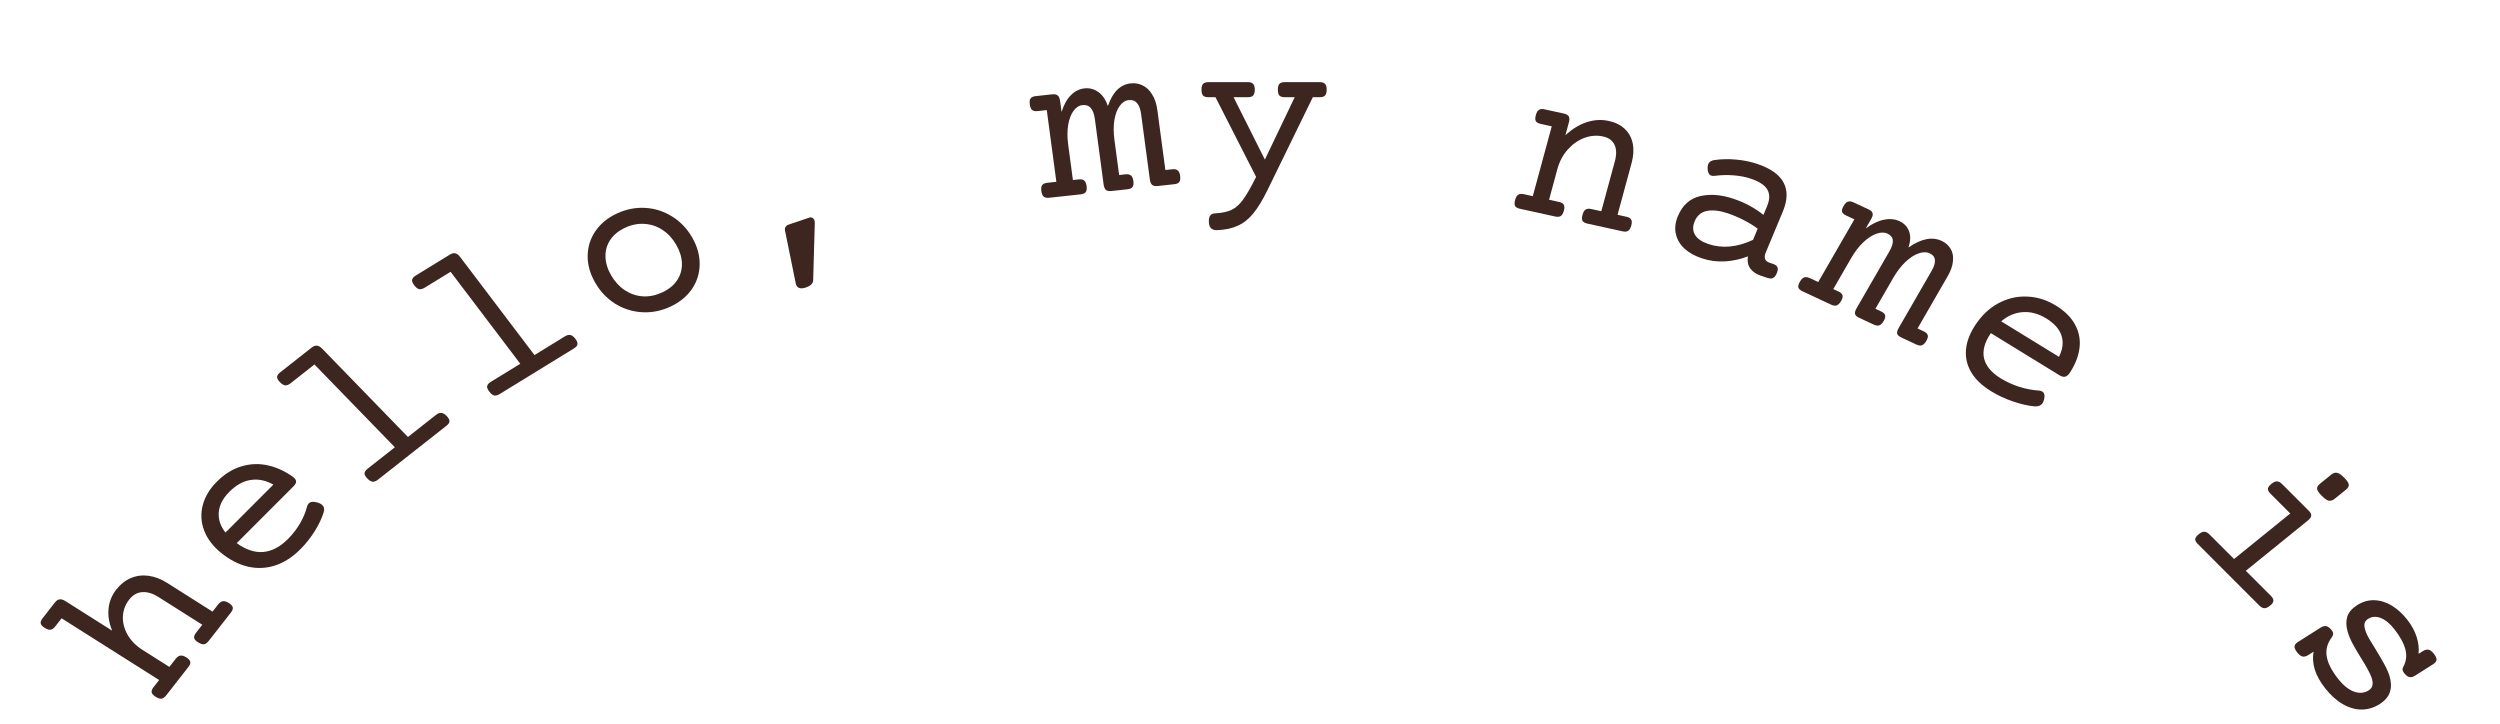 <svg width="176" height="51" viewBox="0 0 176 51" fill="none" xmlns="http://www.w3.org/2000/svg">
<path d="M3.858 42.424C3.967 42.284 4.079 42.208 4.194 42.195C4.308 42.175 4.447 42.217 4.61 42.32L7.897 44.401C7.678 43.864 7.593 43.35 7.641 42.859C7.688 42.361 7.87 41.909 8.188 41.503C8.48 41.129 8.821 40.861 9.212 40.697C9.598 40.531 10.012 40.477 10.453 40.535C10.894 40.594 11.332 40.761 11.768 41.037L14.963 43.059L15.357 42.554C15.466 42.415 15.579 42.339 15.694 42.326C15.808 42.306 15.946 42.347 16.109 42.45C16.272 42.554 16.365 42.658 16.387 42.764C16.408 42.864 16.364 42.983 16.255 43.123L14.697 45.117C14.588 45.257 14.476 45.337 14.362 45.356C14.247 45.369 14.108 45.324 13.945 45.221C13.782 45.118 13.69 45.017 13.669 44.918C13.647 44.811 13.69 44.689 13.799 44.549L14.242 43.983L11.146 42.023C10.754 41.775 10.378 41.663 10.018 41.686C9.658 41.709 9.349 41.885 9.093 42.214C8.82 42.563 8.673 42.957 8.651 43.397C8.633 43.834 8.742 44.262 8.98 44.682C9.217 45.102 9.569 45.46 10.036 45.755L11.924 46.95L12.366 46.384C12.475 46.244 12.587 46.168 12.703 46.155C12.817 46.135 12.955 46.177 13.118 46.28C13.281 46.383 13.373 46.488 13.396 46.594C13.417 46.693 13.373 46.812 13.264 46.952L11.706 48.947C11.597 49.086 11.485 49.166 11.371 49.186C11.256 49.199 11.117 49.154 10.954 49.051C10.791 48.947 10.699 48.846 10.678 48.747C10.655 48.641 10.699 48.518 10.808 48.379L11.202 47.874L4.337 43.528L3.895 44.094C3.786 44.234 3.674 44.313 3.56 44.333C3.445 44.346 3.306 44.301 3.143 44.198C2.98 44.095 2.888 43.994 2.867 43.895C2.845 43.788 2.888 43.666 2.997 43.526L3.858 42.424Z" fill="#3D261F"/>
<path d="M15.266 33.91C15.8 33.376 16.374 33.018 16.988 32.835C17.602 32.646 18.221 32.621 18.844 32.759C19.464 32.894 20.061 33.168 20.637 33.581C20.775 33.692 20.844 33.799 20.846 33.9C20.851 33.997 20.791 34.109 20.666 34.234L16.667 38.235C17.296 38.697 17.916 38.906 18.525 38.86C19.135 38.807 19.714 38.506 20.262 37.957C20.601 37.618 20.89 37.245 21.128 36.838C21.362 36.428 21.526 36.033 21.618 35.655C21.644 35.563 21.683 35.491 21.735 35.44C21.863 35.311 22.076 35.292 22.371 35.385C22.489 35.421 22.583 35.467 22.651 35.522C22.813 35.653 22.858 35.836 22.785 36.07C22.659 36.482 22.452 36.92 22.162 37.386C21.873 37.851 21.533 38.279 21.143 38.67C20.587 39.226 19.995 39.606 19.366 39.81C18.737 40.014 18.099 40.041 17.452 39.89C16.805 39.739 16.177 39.418 15.57 38.926C14.991 38.457 14.592 37.93 14.371 37.345C14.15 36.76 14.117 36.17 14.272 35.575C14.423 34.977 14.754 34.422 15.266 33.91ZM16.146 34.623C15.693 35.076 15.445 35.555 15.402 36.06C15.359 36.558 15.515 37.035 15.873 37.491L19.247 34.115C18.704 33.815 18.171 33.707 17.649 33.79C17.126 33.867 16.625 34.144 16.146 34.623Z" fill="#3D261F"/>
<path d="M21.931 24.477C22.07 24.367 22.198 24.32 22.313 24.334C22.429 24.342 22.554 24.415 22.688 24.553L28.719 30.763L30.69 29.212C30.829 29.102 30.956 29.055 31.072 29.07C31.187 29.077 31.312 29.15 31.447 29.289C31.581 29.427 31.646 29.55 31.643 29.658C31.64 29.759 31.569 29.865 31.43 29.974L26.617 33.762C26.478 33.872 26.35 33.923 26.235 33.915C26.119 33.9 25.994 33.824 25.86 33.686C25.726 33.547 25.66 33.428 25.663 33.327C25.666 33.218 25.738 33.11 25.877 33L27.798 31.488L22.137 25.659L20.462 26.978C20.322 27.088 20.195 27.139 20.079 27.131C19.964 27.116 19.839 27.04 19.705 26.902C19.57 26.764 19.505 26.644 19.508 26.543C19.511 26.435 19.582 26.326 19.721 26.216L21.931 24.477Z" fill="#3D261F"/>
<path d="M31.658 17.931C31.809 17.838 31.941 17.806 32.053 17.834C32.167 17.856 32.282 17.943 32.398 18.097L37.627 24.996L39.764 23.683C39.914 23.591 40.046 23.558 40.159 23.587C40.272 23.608 40.387 23.695 40.504 23.849C40.62 24.003 40.67 24.133 40.654 24.24C40.639 24.341 40.556 24.437 40.405 24.53L35.186 27.736C35.035 27.828 34.903 27.864 34.789 27.843C34.677 27.814 34.562 27.723 34.446 27.57C34.329 27.416 34.279 27.289 34.294 27.189C34.31 27.081 34.393 26.982 34.544 26.889L36.628 25.609L31.721 19.134L29.903 20.25C29.752 20.342 29.62 20.378 29.506 20.357C29.394 20.328 29.279 20.238 29.163 20.084C29.046 19.93 28.996 19.803 29.011 19.703C29.027 19.596 29.11 19.496 29.261 19.403L31.658 17.931Z" fill="#3D261F"/>
<path d="M43.426 15.033C44.072 14.73 44.736 14.598 45.416 14.635C46.096 14.672 46.727 14.873 47.309 15.237C47.892 15.594 48.365 16.086 48.726 16.713C49.088 17.34 49.265 17.974 49.256 18.614C49.25 19.247 49.068 19.824 48.711 20.347C48.353 20.869 47.851 21.281 47.205 21.583C46.558 21.886 45.895 22.018 45.214 21.981C44.534 21.944 43.902 21.747 43.319 21.389C42.737 21.025 42.266 20.53 41.904 19.903C41.542 19.276 41.364 18.646 41.371 18.013C41.379 17.373 41.562 16.792 41.92 16.269C42.277 15.747 42.779 15.335 43.426 15.033ZM44.004 16.034C43.546 16.248 43.198 16.534 42.961 16.891C42.726 17.241 42.614 17.634 42.626 18.07C42.635 18.501 42.767 18.938 43.022 19.38C43.277 19.822 43.599 20.173 43.988 20.432C44.375 20.687 44.796 20.83 45.253 20.863C45.711 20.89 46.169 20.796 46.627 20.582C47.084 20.368 47.431 20.086 47.666 19.735C47.903 19.378 48.017 18.984 48.008 18.553C47.997 18.117 47.863 17.678 47.608 17.236C47.353 16.794 47.032 16.445 46.646 16.191C46.257 15.932 45.833 15.789 45.374 15.763C44.918 15.73 44.461 15.82 44.004 16.034Z" fill="#3D261F"/>
<path d="M56.965 15.324C57.048 15.295 57.123 15.298 57.187 15.331C57.249 15.359 57.296 15.409 57.326 15.481C57.354 15.549 57.366 15.624 57.361 15.708L57.248 19.728C57.241 19.955 57.07 20.125 56.735 20.239C56.38 20.359 56.152 20.299 56.051 20.058C56.043 20.039 56.032 19.999 56.018 19.938L55.264 16.228C55.246 16.13 55.259 16.046 55.303 15.976C55.35 15.9 55.425 15.844 55.529 15.809L56.965 15.324Z" fill="#3D261F"/>
<path d="M82.523 11.916C82.7 11.897 82.829 11.924 82.913 11.999C83.001 12.068 83.058 12.198 83.083 12.389C83.109 12.58 83.088 12.721 83.022 12.812C82.959 12.898 82.84 12.95 82.664 12.969L81.507 13.094C81.331 13.113 81.199 13.088 81.111 13.019C81.027 12.944 80.973 12.812 80.947 12.621L80.335 8.036C80.287 7.68 80.192 7.421 80.049 7.258C79.911 7.09 79.713 7.02 79.454 7.048C79.21 7.074 79 7.212 78.824 7.462C78.646 7.706 78.522 8.036 78.452 8.452C78.386 8.863 78.387 9.324 78.455 9.835L78.787 12.32L79.23 12.272C79.406 12.253 79.536 12.281 79.62 12.356C79.708 12.425 79.764 12.555 79.79 12.746C79.815 12.937 79.795 13.078 79.728 13.169C79.666 13.254 79.547 13.306 79.371 13.325L78.252 13.447C78.076 13.466 77.944 13.441 77.856 13.372C77.773 13.297 77.718 13.164 77.693 12.973L77.08 8.389C77.032 8.033 76.937 7.773 76.795 7.611C76.657 7.442 76.458 7.372 76.199 7.4C75.956 7.426 75.746 7.564 75.569 7.814C75.392 8.058 75.268 8.389 75.197 8.805C75.131 9.215 75.132 9.676 75.201 10.187L75.533 12.673L75.937 12.629C76.113 12.61 76.243 12.638 76.326 12.713C76.414 12.782 76.471 12.912 76.497 13.103C76.522 13.294 76.502 13.435 76.435 13.526C76.373 13.611 76.254 13.663 76.078 13.682L73.872 13.921C73.696 13.94 73.564 13.915 73.476 13.846C73.392 13.771 73.338 13.639 73.312 13.447C73.287 13.257 73.305 13.118 73.367 13.033C73.434 12.942 73.555 12.887 73.731 12.868L74.368 12.799L73.693 7.75L73.056 7.819C72.88 7.838 72.748 7.813 72.66 7.744C72.577 7.669 72.522 7.537 72.497 7.346C72.471 7.155 72.489 7.016 72.552 6.931C72.618 6.84 72.74 6.785 72.915 6.766L74.073 6.641C74.249 6.622 74.379 6.649 74.462 6.724C74.55 6.793 74.607 6.923 74.632 7.114L74.735 7.881C74.893 7.371 75.111 6.979 75.389 6.702C75.667 6.421 75.987 6.261 76.349 6.221C76.701 6.183 77.025 6.268 77.321 6.477C77.617 6.686 77.842 7.015 77.997 7.465C78.333 6.48 78.866 5.949 79.596 5.87C79.901 5.837 80.183 5.885 80.442 6.014C80.706 6.137 80.928 6.348 81.11 6.648C81.297 6.942 81.42 7.316 81.481 7.771L82.042 11.968L82.523 11.916Z" fill="#3D261F"/>
<path d="M92.906 5.781C93.083 5.781 93.208 5.823 93.281 5.906C93.359 5.984 93.398 6.12 93.398 6.312C93.398 6.505 93.359 6.643 93.281 6.727C93.208 6.805 93.083 6.844 92.906 6.844H92.422L89.227 13.391C88.888 14.083 88.557 14.628 88.234 15.023C87.912 15.419 87.547 15.708 87.141 15.891C86.74 16.078 86.25 16.182 85.672 16.203C85.49 16.208 85.349 16.162 85.25 16.062C85.151 15.969 85.102 15.8 85.102 15.555C85.102 15.216 85.24 15.039 85.516 15.023C86.016 14.997 86.412 14.914 86.703 14.773C87 14.633 87.271 14.391 87.516 14.047C87.766 13.708 88.07 13.177 88.43 12.453L85.57 6.844H85.078C84.901 6.844 84.773 6.805 84.695 6.727C84.622 6.643 84.586 6.505 84.586 6.312C84.586 6.12 84.622 5.984 84.695 5.906C84.773 5.823 84.901 5.781 85.078 5.781L87.844 5.781C88.021 5.781 88.146 5.823 88.219 5.906C88.297 5.984 88.336 6.12 88.336 6.312C88.336 6.505 88.297 6.643 88.219 6.727C88.146 6.805 88.021 6.844 87.844 6.844H86.844L89.047 11.234L91.148 6.844H90.453C90.276 6.844 90.148 6.805 90.07 6.727C89.997 6.643 89.961 6.505 89.961 6.312C89.961 6.12 89.997 5.984 90.07 5.906C90.148 5.823 90.276 5.781 90.453 5.781L92.906 5.781Z" fill="#3D261F"/>
<path d="M113.266 8.516C113.729 8.618 114.104 8.807 114.39 9.083C114.678 9.353 114.863 9.695 114.945 10.107C115.027 10.52 115.001 10.975 114.866 11.472L113.876 15.121L114.502 15.259C114.675 15.297 114.786 15.364 114.835 15.46C114.891 15.552 114.894 15.691 114.843 15.877C114.793 16.063 114.719 16.188 114.621 16.252C114.529 16.312 114.397 16.323 114.224 16.285L111.751 15.741C111.578 15.703 111.464 15.638 111.408 15.546C111.359 15.45 111.359 15.309 111.41 15.123C111.46 14.937 111.531 14.814 111.623 14.754C111.721 14.69 111.857 14.678 112.03 14.716L112.732 14.87L113.691 11.334C113.812 10.886 113.804 10.509 113.666 10.202C113.529 9.894 113.256 9.696 112.849 9.607C112.417 9.512 111.979 9.546 111.536 9.709C111.098 9.874 110.708 10.148 110.367 10.531C110.026 10.914 109.783 11.372 109.639 11.905L109.054 14.062L109.756 14.216C109.929 14.254 110.04 14.321 110.089 14.417C110.145 14.509 110.148 14.648 110.097 14.834C110.047 15.02 109.973 15.145 109.874 15.209C109.783 15.268 109.65 15.279 109.478 15.241L107.005 14.698C106.832 14.66 106.718 14.595 106.662 14.503C106.613 14.406 106.613 14.265 106.664 14.079C106.714 13.893 106.785 13.771 106.877 13.711C106.975 13.647 107.11 13.634 107.283 13.672L107.909 13.81L109.243 8.894L108.464 8.723C108.291 8.685 108.177 8.62 108.121 8.527C108.072 8.431 108.072 8.29 108.123 8.104C108.173 7.918 108.244 7.795 108.336 7.736C108.434 7.672 108.569 7.659 108.742 7.697L110.108 7.997C110.281 8.036 110.392 8.103 110.442 8.199C110.498 8.291 110.5 8.43 110.45 8.616L110.204 9.521C110.679 9.082 111.177 8.776 111.699 8.603C112.225 8.431 112.748 8.402 113.266 8.516Z" fill="#3D261F"/>
<path d="M123.732 11.547C124.659 11.861 125.271 12.298 125.566 12.858C125.862 13.419 125.844 14.096 125.513 14.889L124.316 17.759C124.157 18.138 124.241 18.383 124.567 18.493L124.826 18.581C124.994 18.638 125.096 18.716 125.133 18.816C125.177 18.913 125.162 19.051 125.088 19.229C125.013 19.407 124.923 19.522 124.817 19.573C124.718 19.622 124.584 19.618 124.417 19.561L123.943 19.401C123.622 19.293 123.378 19.123 123.21 18.89C123.05 18.655 122.998 18.374 123.055 18.048C122.506 18.258 121.956 18.376 121.404 18.403C120.857 18.432 120.319 18.357 119.792 18.179C119.293 18.011 118.886 17.779 118.569 17.486C118.259 17.189 118.062 16.846 117.977 16.455C117.892 16.064 117.941 15.65 118.124 15.213C118.441 14.453 118.953 13.988 119.661 13.816C120.371 13.639 121.167 13.7 122.051 13.998C122.835 14.263 123.534 14.639 124.147 15.127L124.403 14.514C124.597 14.047 124.604 13.66 124.423 13.352C124.249 13.041 123.863 12.784 123.266 12.583C122.896 12.457 122.49 12.378 122.048 12.344C121.606 12.31 121.168 12.32 120.734 12.377C120.632 12.392 120.547 12.387 120.478 12.364C120.315 12.309 120.227 12.148 120.215 11.88C120.209 11.747 120.222 11.641 120.254 11.564C120.324 11.396 120.469 11.297 120.69 11.268C121.193 11.196 121.704 11.185 122.224 11.235C122.75 11.281 123.253 11.385 123.732 11.547ZM121.634 15.017C121.066 14.825 120.577 14.77 120.167 14.85C119.763 14.928 119.475 15.173 119.302 15.586C119.156 15.938 119.165 16.253 119.329 16.534C119.501 16.811 119.811 17.026 120.26 17.177C121.242 17.509 122.293 17.412 123.413 16.886L123.741 16.1C123.45 15.881 123.123 15.68 122.76 15.497C122.399 15.309 122.024 15.149 121.634 15.017Z" fill="#3D261F"/>
<path d="M135.434 23.329C135.594 23.404 135.687 23.493 135.711 23.596C135.743 23.697 135.711 23.831 135.614 23.998C135.518 24.165 135.414 24.268 135.301 24.307C135.196 24.344 135.063 24.325 134.903 24.25L133.849 23.757C133.688 23.682 133.592 23.594 133.56 23.493C133.536 23.39 133.572 23.255 133.668 23.088L135.979 19.082C136.159 18.77 136.238 18.513 136.218 18.309C136.206 18.102 136.081 17.944 135.845 17.834C135.624 17.73 135.361 17.733 135.058 17.843C134.757 17.949 134.449 18.152 134.133 18.451C133.824 18.747 133.54 19.119 133.283 19.566L132.03 21.738L132.433 21.927C132.594 22.002 132.686 22.09 132.71 22.194C132.742 22.294 132.71 22.428 132.614 22.595C132.517 22.762 132.413 22.865 132.301 22.904C132.195 22.941 132.063 22.922 131.902 22.847L130.883 22.37C130.723 22.295 130.627 22.207 130.595 22.107C130.57 22.004 130.606 21.869 130.703 21.702L133.014 17.695C133.193 17.384 133.273 17.127 133.253 16.922C133.24 16.716 133.116 16.558 132.88 16.447C132.658 16.344 132.396 16.347 132.093 16.457C131.792 16.563 131.484 16.765 131.167 17.064C130.858 17.361 130.575 17.733 130.317 18.179L129.064 20.352L129.432 20.524C129.593 20.599 129.685 20.688 129.71 20.791C129.741 20.892 129.709 21.025 129.613 21.192C129.516 21.359 129.412 21.462 129.3 21.501C129.195 21.538 129.062 21.519 128.901 21.444L126.891 20.504C126.731 20.429 126.635 20.341 126.603 20.241C126.579 20.138 126.615 20.003 126.711 19.836C126.807 19.669 126.908 19.567 127.013 19.53C127.126 19.491 127.262 19.509 127.422 19.584L128.003 19.855L130.548 15.443L129.968 15.172C129.807 15.097 129.711 15.009 129.679 14.908C129.655 14.805 129.691 14.67 129.787 14.503C129.884 14.336 129.984 14.234 130.089 14.198C130.202 14.159 130.338 14.176 130.499 14.251L131.553 14.744C131.713 14.819 131.806 14.908 131.83 15.011C131.862 15.112 131.83 15.246 131.733 15.413L131.347 16.083C131.795 15.754 132.221 15.549 132.626 15.47C133.034 15.385 133.404 15.42 133.734 15.575C134.055 15.725 134.276 15.96 134.396 16.28C134.517 16.6 134.504 16.98 134.358 17.422C135.249 16.801 136.027 16.647 136.692 16.958C136.971 17.088 137.179 17.271 137.318 17.508C137.464 17.743 137.522 18.027 137.491 18.362C137.467 18.695 137.34 19.059 137.111 19.456L134.995 23.124L135.434 23.329Z" fill="#3D261F"/>
<path d="M144.738 21.514C145.381 21.909 145.837 22.368 146.104 22.891C146.378 23.412 146.474 23.964 146.391 24.546C146.311 25.123 146.077 25.703 145.688 26.285C145.581 26.426 145.472 26.505 145.361 26.523C145.255 26.543 145.126 26.506 144.976 26.413L140.156 23.453C139.718 24.091 139.558 24.68 139.675 25.22C139.8 25.759 140.193 26.232 140.854 26.638C141.263 26.889 141.703 27.089 142.174 27.239C142.649 27.384 143.099 27.469 143.524 27.493C143.627 27.502 143.71 27.525 143.772 27.563C143.928 27.659 143.971 27.846 143.902 28.126C143.876 28.238 143.836 28.329 143.782 28.4C143.657 28.566 143.461 28.634 143.197 28.606C142.733 28.558 142.23 28.441 141.688 28.254C141.147 28.067 140.641 27.83 140.17 27.541C139.5 27.129 139.019 26.657 138.726 26.125C138.434 25.592 138.335 25.024 138.429 24.419C138.524 23.813 138.807 23.2 139.279 22.577C139.728 21.983 140.262 21.541 140.878 21.251C141.495 20.961 142.138 20.838 142.806 20.884C143.477 20.925 144.121 21.135 144.738 21.514ZM144.054 22.416C143.508 22.081 142.956 21.934 142.398 21.975C141.848 22.014 141.343 22.23 140.883 22.622L144.951 25.121C145.219 24.586 145.279 24.091 145.131 23.634C144.99 23.177 144.631 22.771 144.054 22.416Z" fill="#3D261F"/>
<path d="M162.541 35.961C162.666 36.086 162.722 36.201 162.709 36.305C162.704 36.409 162.626 36.522 162.476 36.643L158.105 40.184L159.878 41.957C160.003 42.083 160.059 42.197 160.046 42.301C160.04 42.406 159.963 42.519 159.813 42.64C159.663 42.761 159.528 42.82 159.408 42.818C159.296 42.815 159.177 42.751 159.052 42.626L154.722 38.294C154.597 38.168 154.537 38.053 154.543 37.949C154.556 37.845 154.638 37.732 154.787 37.611C154.937 37.49 155.068 37.43 155.18 37.433C155.3 37.436 155.423 37.5 155.548 37.625L157.277 39.355L161.235 36.149L159.838 34.751C159.713 34.625 159.653 34.511 159.658 34.406C159.672 34.302 159.753 34.19 159.903 34.068C160.053 33.947 160.184 33.888 160.296 33.89C160.416 33.893 160.538 33.957 160.664 34.082L162.541 35.961ZM165.03 33.626C165.232 33.828 165.34 33.991 165.353 34.114C165.37 34.233 165.305 34.352 165.16 34.47L164.37 35.109C164.225 35.227 164.085 35.274 163.95 35.25C163.82 35.222 163.654 35.107 163.451 34.904C163.249 34.701 163.139 34.54 163.122 34.421C163.109 34.298 163.176 34.177 163.321 34.059L164.11 33.42C164.256 33.302 164.394 33.257 164.525 33.285C164.659 33.309 164.827 33.423 165.03 33.626Z" fill="#3D261F"/>
<path d="M171.351 46.034C171.483 46.202 171.543 46.342 171.531 46.454C171.52 46.565 171.437 46.67 171.283 46.767L170.029 47.561C169.875 47.659 169.737 47.694 169.617 47.666C169.496 47.638 169.37 47.539 169.239 47.371C169.13 47.232 169.11 47.097 169.18 46.967C169.403 46.562 169.455 46.145 169.338 45.717C169.224 45.285 168.966 44.811 168.562 44.294C168.251 43.896 167.93 43.633 167.6 43.505C167.277 43.378 166.979 43.401 166.706 43.573C166.566 43.662 166.483 43.776 166.459 43.914C166.439 44.056 166.464 44.227 166.535 44.427C166.592 44.593 166.677 44.773 166.788 44.966C166.903 45.163 167.055 45.413 167.246 45.716C167.508 46.145 167.712 46.494 167.857 46.764C168.01 47.036 168.13 47.307 168.216 47.577C168.345 47.986 168.359 48.358 168.258 48.691C168.16 49.029 167.913 49.324 167.517 49.574C167.121 49.825 166.7 49.951 166.253 49.952C165.814 49.953 165.372 49.825 164.927 49.567C164.485 49.313 164.069 48.936 163.677 48.435C163.331 47.992 163.093 47.56 162.962 47.14C162.831 46.72 162.802 46.3 162.875 45.879L162.505 46.113C162.351 46.211 162.214 46.245 162.093 46.218C161.973 46.19 161.847 46.091 161.715 45.923C161.584 45.755 161.524 45.615 161.535 45.503C161.547 45.392 161.63 45.287 161.784 45.19L163.368 44.187C163.522 44.089 163.659 44.054 163.78 44.083C163.9 44.111 164.026 44.209 164.158 44.377C164.225 44.463 164.256 44.545 164.25 44.622C164.249 44.696 164.215 44.782 164.147 44.881C163.84 45.296 163.724 45.737 163.8 46.205C163.875 46.672 164.138 47.193 164.586 47.768C164.958 48.244 165.336 48.55 165.72 48.688C166.103 48.825 166.449 48.797 166.757 48.602C166.907 48.507 166.995 48.384 167.021 48.232C167.047 48.081 167.026 47.901 166.956 47.694C166.892 47.52 166.802 47.328 166.685 47.12C166.576 46.913 166.425 46.656 166.231 46.349C165.974 45.936 165.768 45.584 165.615 45.295C165.461 45.006 165.345 44.723 165.268 44.447C165.161 44.067 165.155 43.721 165.248 43.411C165.348 43.102 165.581 42.832 165.947 42.6C166.329 42.358 166.729 42.243 167.146 42.255C167.571 42.268 167.982 42.394 168.38 42.634C168.78 42.877 169.144 43.208 169.471 43.627C169.782 44.025 170.002 44.428 170.131 44.838C170.263 45.251 170.307 45.649 170.264 46.032L170.562 45.844C170.716 45.746 170.853 45.712 170.973 45.739C171.094 45.767 171.22 45.866 171.351 46.034Z" fill="#3D261F"/>
</svg>
